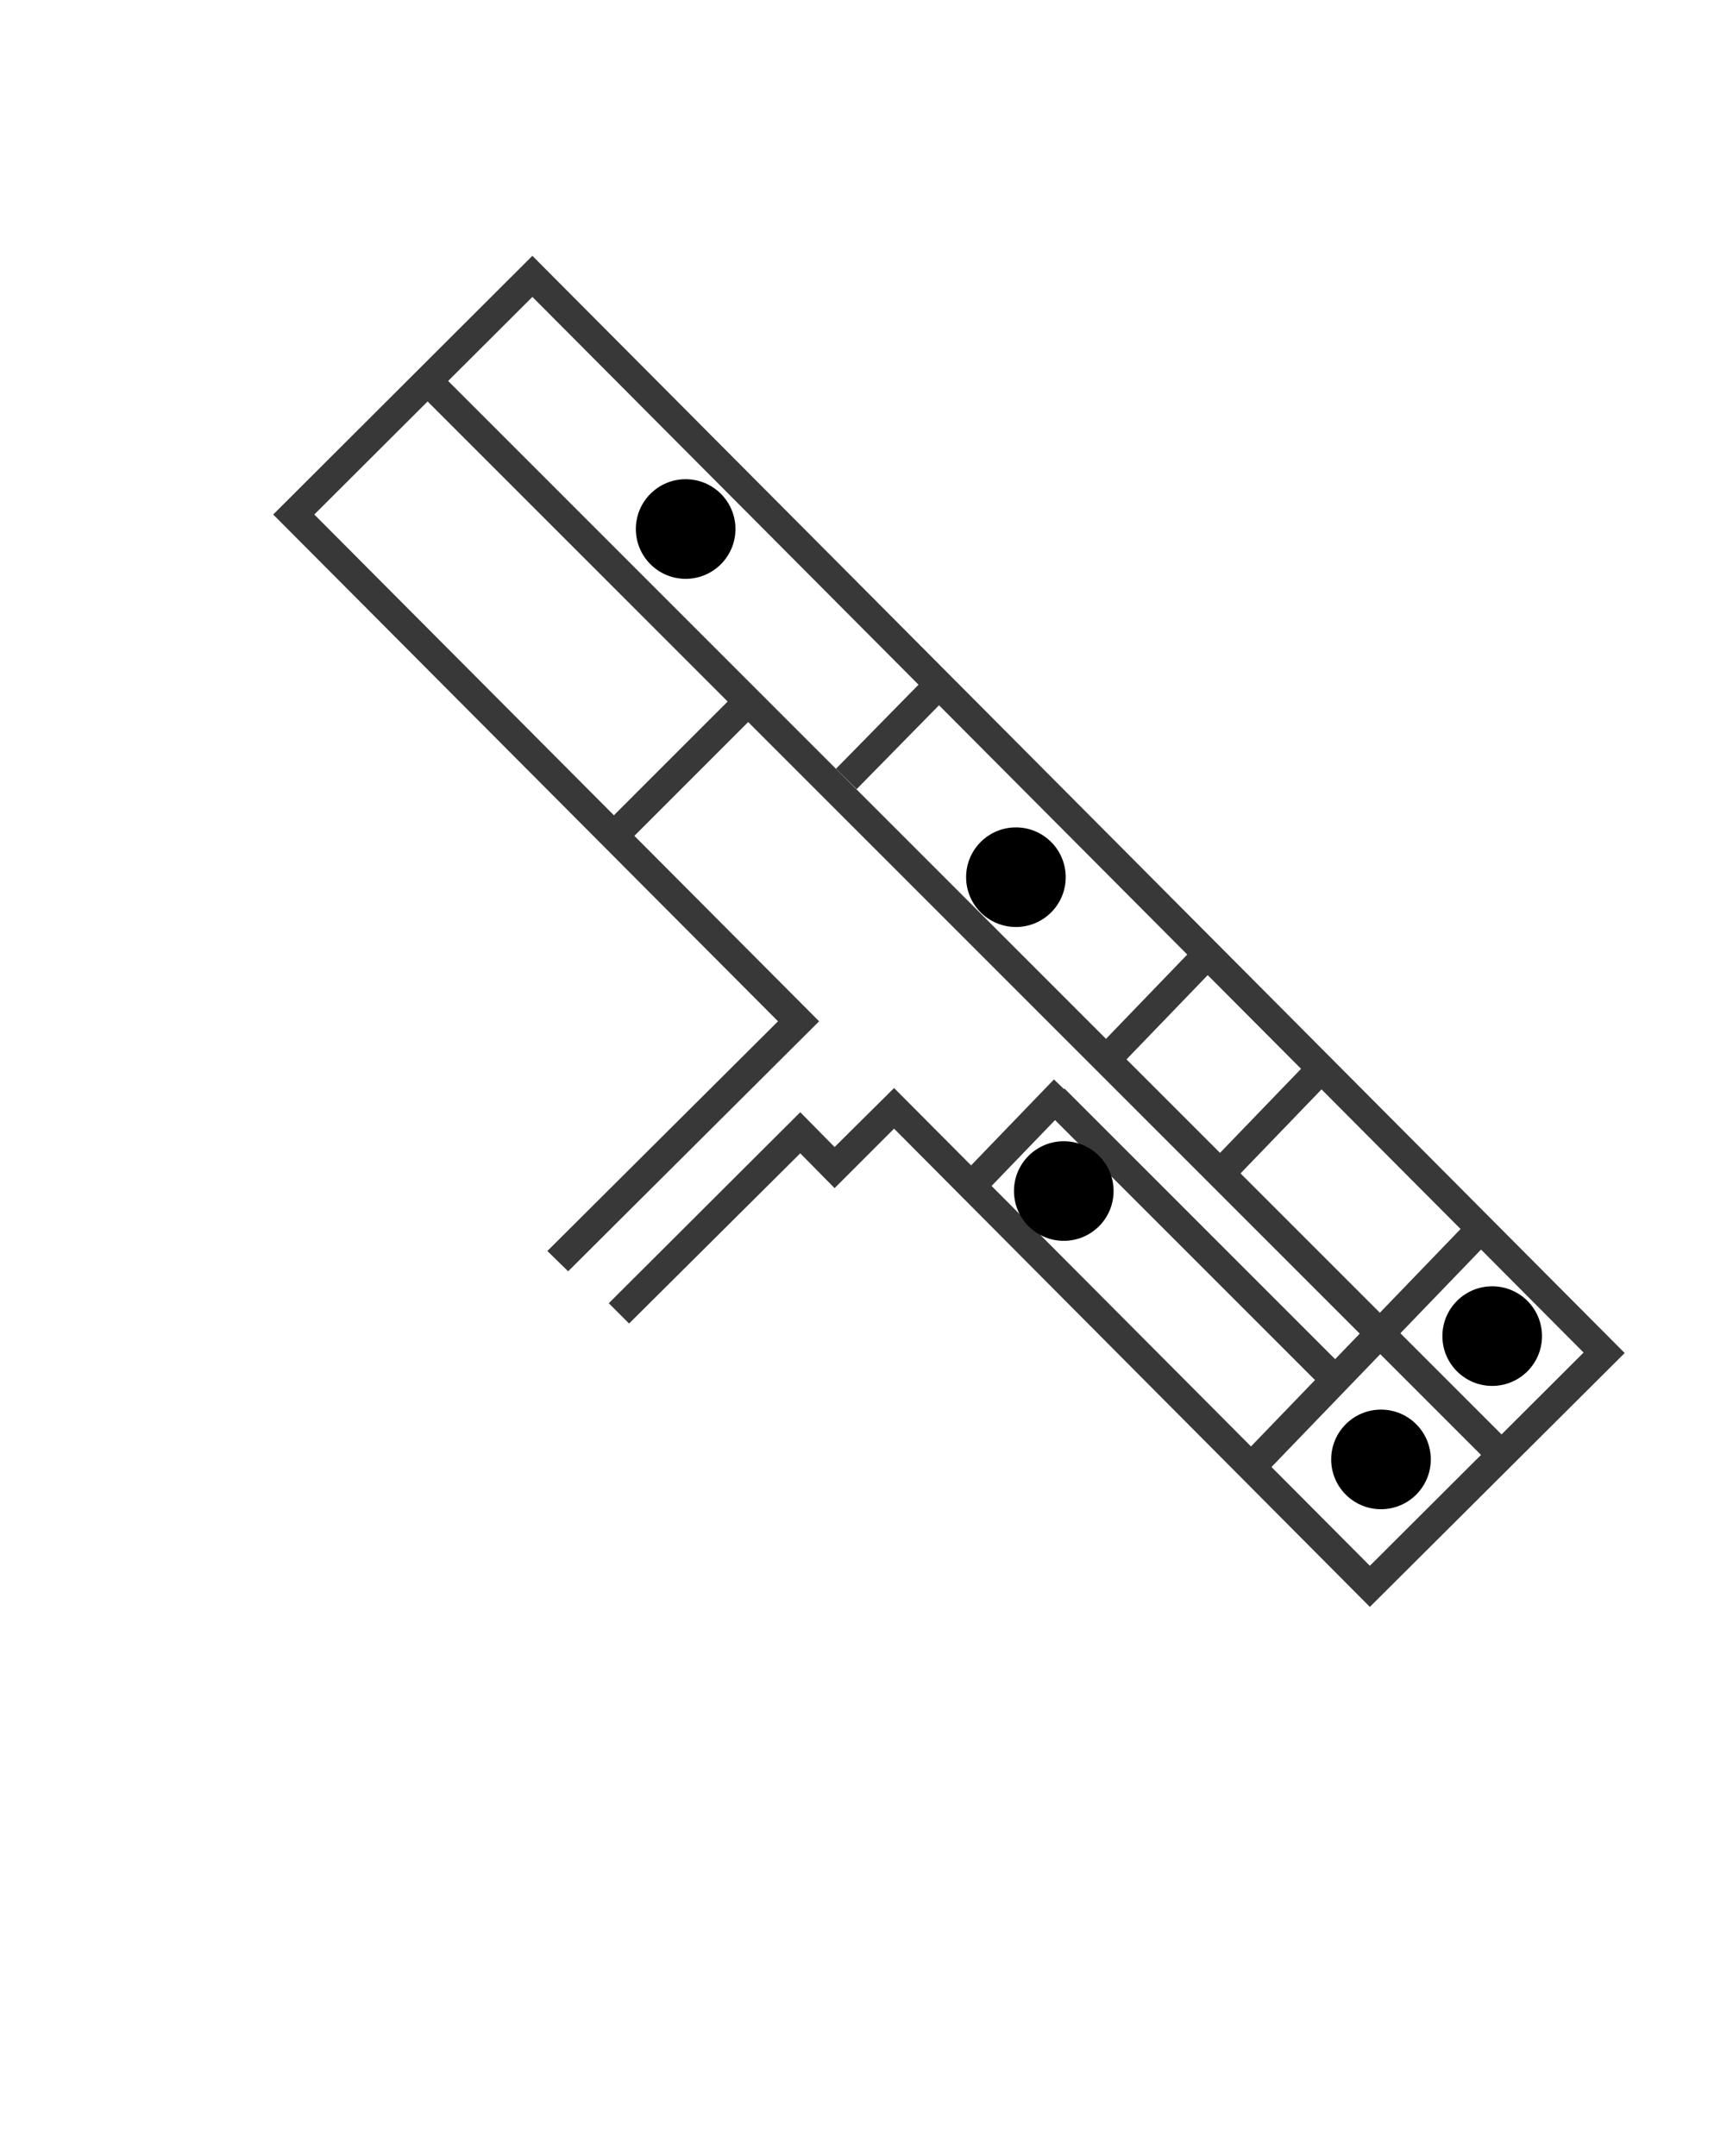 
<svg id="Layer_1" viewBox="0 0 358.4 445.9" >
	<g id="Path_1" data-name="Path 1" >
		<polygon fill="#383838" points="283.3,332.3 184.9,233.4 172.6,245.7 165.5,238.5 130.1,273.7 125.9,269.5 165.5,230 172.6,237.2 
			184.9,225 283.3,323.8 327.5,279.7 110.1,61.4 65,106.4 169.4,211.2 117.5,262.9 113.2,258.7 160.9,211.2 56.5,106.4 110.1,52.9 
			336,279.8 "/>
		<rect x="197.2" y="32.5" transform="matrix(0.707 -0.707 0.707 0.707 -76.085 197.342)" fill="#383838" width="6" height="316.1"/>
		<rect x="247.8" y="275.3" transform="matrix(0.694 -0.72 0.72 0.694 -113.837 288.93)" fill="#383838" width="69.9" height="6"/>
		<rect x="170.8" y="148.3" transform="matrix(0.701 -0.714 0.714 0.701 -52.736 176.978)" fill="#383838" width="27.4" height="6"/>
		<rect x="123.6" y="155" transform="matrix(0.707 -0.707 0.707 0.707 -70.177 146.566)" fill="#383838" width="36.5" height="6"/>
		<rect x="246.7" y="228.9" transform="matrix(0.694 -0.72 0.72 0.694 -86.631 260.209)" fill="#383838" width="31.7" height="6"/>
		<rect x="222.7" y="205.8" transform="matrix(0.694 -0.72 0.72 0.694 -77.312 235.784)" fill="#383838" width="31.7" height="6"/>
		<rect x="195.8" y="232.5" transform="matrix(0.694 -0.72 0.72 0.694 -105.236 223.503)" fill="#383838" width="28.7" height="6"/>
		<rect x="243.7" y="215.4" transform="matrix(0.707 -0.707 0.707 0.707 -108.661 249.366)" fill="#383838" width="6" height="80.9"/>
	</g>
	<g>
		<title>Stromgeneratoren-Raum</title>
		<circle cx="220" cy="246.3" r="10.3"/>
	</g>
	<g>
		<title>Stromgeneratoren-Raum</title>
		<circle cx="210.1" cy="181.4" r="10.3"/>
	</g>
	<g>
		<title>Stromgeneratoren-Raum</title>
		<circle cx="285.6" cy="301.8" r="10.3"/>
	</g>
	<g>
		<title>Stromgeneratoren-Raum</title>
		<circle cx="141.8" cy="109.4" r="10.3"/>
	</g>
	<g>
		<title>Stromgeneratoren-Raum</title>
		<circle cx="278.9" cy="247.7" ry="10.3"/>
	</g>
	<g>
		<title>Stromgeneratoren-Raum</title>
		<circle cx="308.6" cy="276.3" r="10.3"/>
	</g>
</svg>
